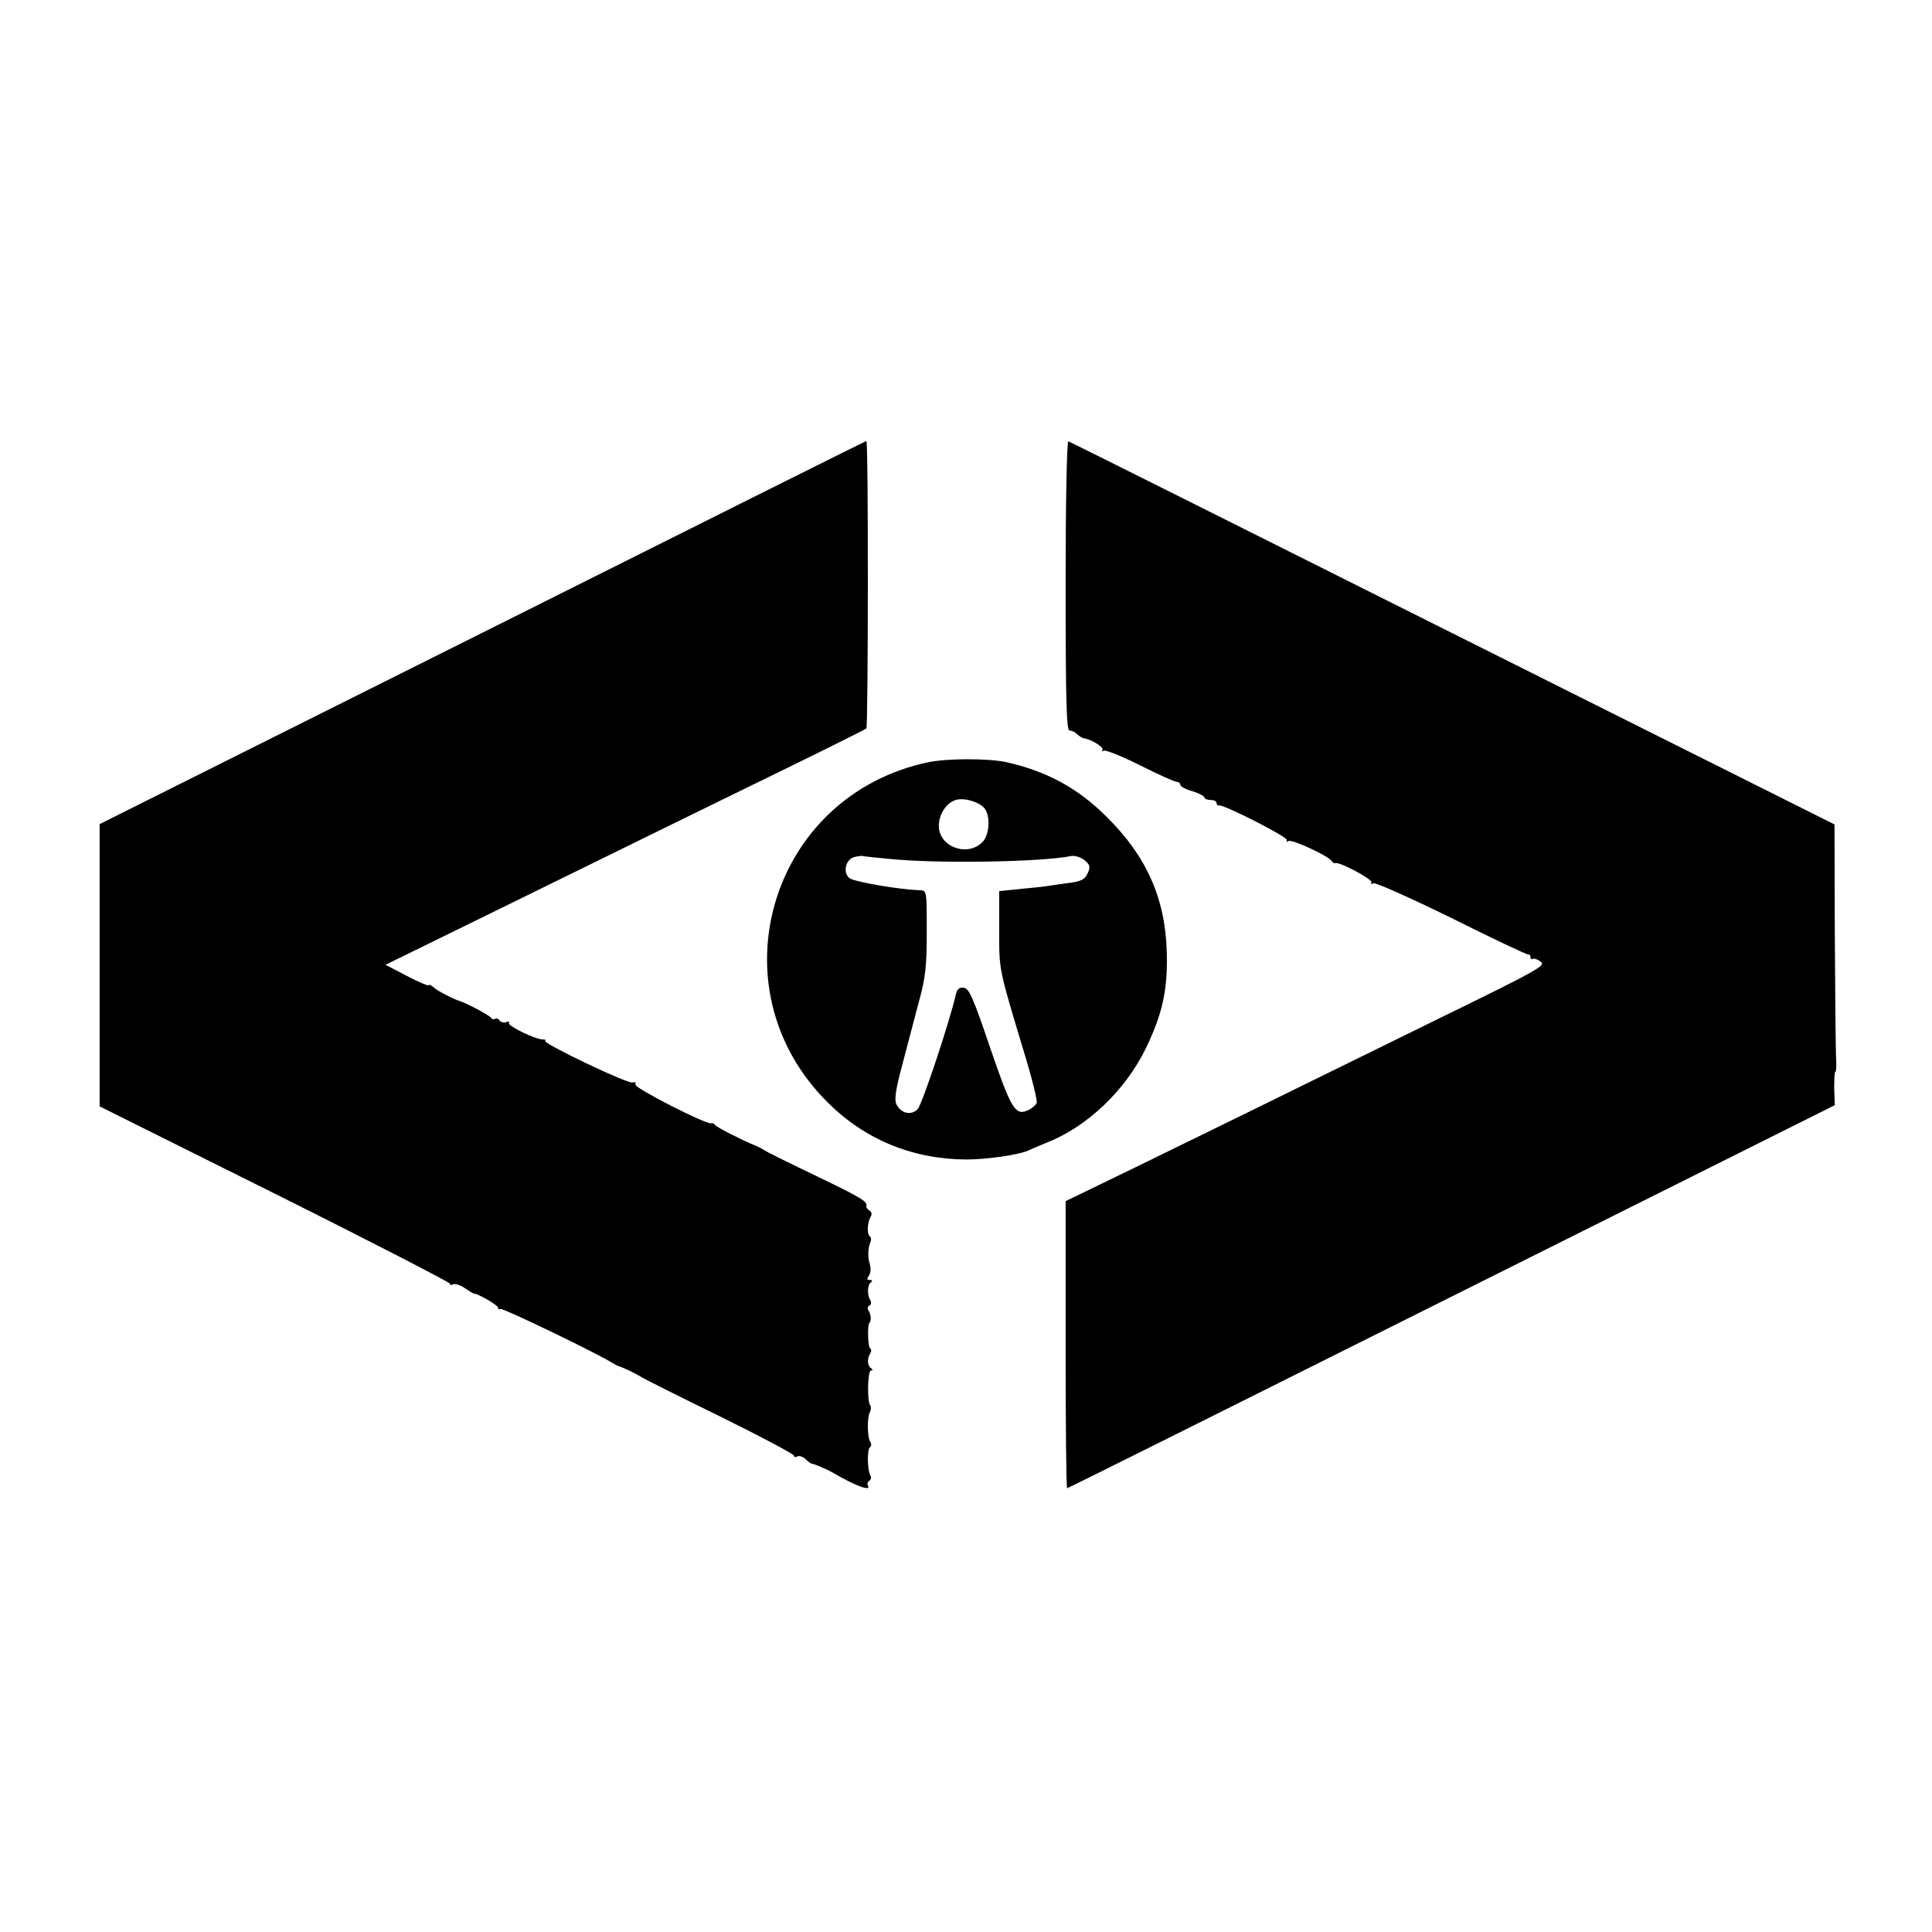 <svg version="1" xmlns="http://www.w3.org/2000/svg" width="853.333" height="853.333" viewBox="0 0 640 640"><path d="M159.8 209.6L33 273v93.5l58 28.9c31.9 15.9 58 29.4 58 29.8 0 .5.5.6 1 .3.6-.4 2.3.1 3.8 1.1s2.9 1.9 3.2 1.9c1.7.2 8 3.9 8 4.7 0 .5.4.7.8.4.7-.4 32.7 15 37.4 18.1.7.4 1.5.8 1.8.9.8.1 5.4 2.3 7 3.3.8.6 12.6 6.5 26.3 13.2 13.6 6.7 24.7 12.6 24.7 13.1s.5.6 1.1.3c.5-.4 1.8 0 2.7.8.9.9 1.9 1.6 2.2 1.6.7 0 5.1 1.9 7 3 7.3 4.3 12.8 6.3 11.5 4.2-.3-.5-.1-1.2.5-1.6.6-.4.7-1.2.3-1.8-1-1.7-1.1-8.7-.1-9.3.5-.3.5-1.1.1-1.7-1-1.6-1.1-7.8-.2-9.8.5-.9.5-1.9.2-2.3-1.1-1.1-.9-11.6.2-11.6.7 0 .7-.3 0-.8-1.2-.8-1.3-3.2-.2-4.9.4-.6.4-1.4-.1-1.7-.7-.4-.9-7.6-.2-8.4.7-.6.5-2.8-.2-3.9-.5-.6-.5-1.4.2-1.8.6-.3.7-1.2.3-1.8-1.1-1.8-1-5.1.2-5.9.6-.5.5-.8-.4-.8s-1-.4-.4-1.2c.8-1.2.9-2.5.3-4.6-.6-1.8-.4-4.8.2-6.4.5-.9.4-1.9 0-2.2-1.1-.7-.9-4.6.2-6.5.5-.8.4-1.6-.4-2.1-.6-.4-1.1-1-1-1.4.4-1.6-1.4-2.7-16.5-10-8.8-4.2-16.7-8.1-17.5-8.7-.8-.5-2.2-1.2-3-1.5-4.2-1.7-12.6-6-13.1-6.7-.3-.5-.9-.8-1.3-.6-1.6.5-25.5-11.7-25.1-12.8.2-.7-.2-1-.9-.7-1.5.6-29.9-13-29-13.8.3-.3-.1-.5-.8-.5-2.1.2-11.8-4.5-11.2-5.4.3-.5-.1-.6-.9-.3s-1.8 0-2.2-.5c-.3-.6-1-.9-1.5-.6-.5.3-1.1.1-1.5-.5-.5-.7-7.9-4.7-10.5-5.5-2.1-.7-6.8-3.1-8.2-4.3-1-.9-1.8-1.2-1.8-.8 0 .3-3.2-1-7.2-3.1l-7.1-3.7 29.4-14.4c59.3-29.1 82.9-40.7 105.9-51.9 12.9-6.3 23.7-11.7 24-12 .6-.6.7-95.3 0-95.2-.3 0-57.5 28.6-127.2 63.5zM353 193.9c0 38.8.3 48.1 1.3 48.1.7 0 1.8.5 2.5 1.2.6.6 1.7 1.3 2.4 1.4 2.6.4 6.7 3.1 6 3.9-.4.5-.2.5.4.2.6-.4 6 1.8 12 4.8s11.5 5.5 12.2 5.5c.6 0 1.2.4 1.2 1 0 .5 1.8 1.5 4 2.1 2.2.7 4 1.6 4 2.1 0 .4.9.8 2 .8s2 .4 2 1c0 .5.3.9.8.8 1.5-.4 23.1 10.6 22.5 11.5-.3.6-.1.7.5.3 1.1-.7 13.2 4.9 14.3 6.6.3.5.9.9 1.3.7 1.5-.4 12.5 5.5 11.9 6.4-.3.6-.1.7.6.3.6-.4 12 4.7 25.9 11.5 13.6 6.8 25 12.2 25.5 12.1.4-.1.7.3.7.9 0 .5.3.8.8.5.4-.2 1.6.2 2.6 1 1.8 1.2-1 2.8-31.5 17.7-71.8 35.3-80.1 39.3-102.6 50.3L353 397.9v47.6c0 26.1.2 47.5.5 47.5s57.6-28.6 127.4-63.5l126.9-63.4-.2-5.6c0-3 .1-5.5.4-5.5.3 0 .4-2.4.2-5.2-.1-2.9-.3-21.4-.4-41l-.1-35.7-126.5-63.3c-69.5-34.8-126.8-63.5-127.3-63.6-.5-.2-.9 20.7-.9 47.7z"/><path d="M307.5 252.5c-52.4 11-71.4 74.7-33.5 112.5 12.4 12.5 28.3 19 46.1 19.1 6.8 0 17.9-1.6 20.8-3.1.9-.4 3.6-1.6 6.1-2.6 13.2-5.2 25.8-17.3 32.4-30.8 5.7-11.6 7.5-19.9 7.1-32.4-.5-17.6-6.7-31.6-20-44.7-9.6-9.6-20.2-15.2-33.5-18.1-6-1.2-19.2-1.2-25.5.1zm18.4 15c2.3 2.3 2 9.1-.5 11.5-5 5-14.4 1.5-14.4-5.4 0-3.7 2.3-7.4 5.3-8.5 2.6-1 7.5.3 9.6 2.4zm-29.4 17.2c16.8 1.4 48.5.8 58.2-1.1 1.2-.3 3.2.3 4.5 1.3 1.9 1.6 2.1 2.2 1.1 4.4-1 2.1-2.1 2.7-7 3.3-3.2.4-6 .9-6.3.9-.3.1-4 .5-8.2.9l-7.8.8v12.9c0 13.8-.3 12.2 8.9 42.7 2.2 7.3 3.8 13.9 3.5 14.6-.3.7-1.6 1.8-2.9 2.4-4.2 1.9-5.6-.5-12.6-21-5.4-16-6.9-19.4-8.6-19.6-1.5-.2-2.2.4-2.6 2-2 8.9-11.2 36.6-12.7 38.2-2.1 2.2-5.5 1.5-7-1.5-.8-1.5-.4-4.6 1.9-13.2 1.6-6.1 4.1-15.5 5.5-20.9 2.2-8 2.6-11.8 2.6-23.2 0-13.4 0-13.6-2.2-13.7-6.9-.2-21.9-2.8-23.4-4-2.3-1.9-1.3-6.2 1.6-7 1.4-.3 2.7-.5 3-.3.3.1 5 .6 10.5 1.1z"/></svg>